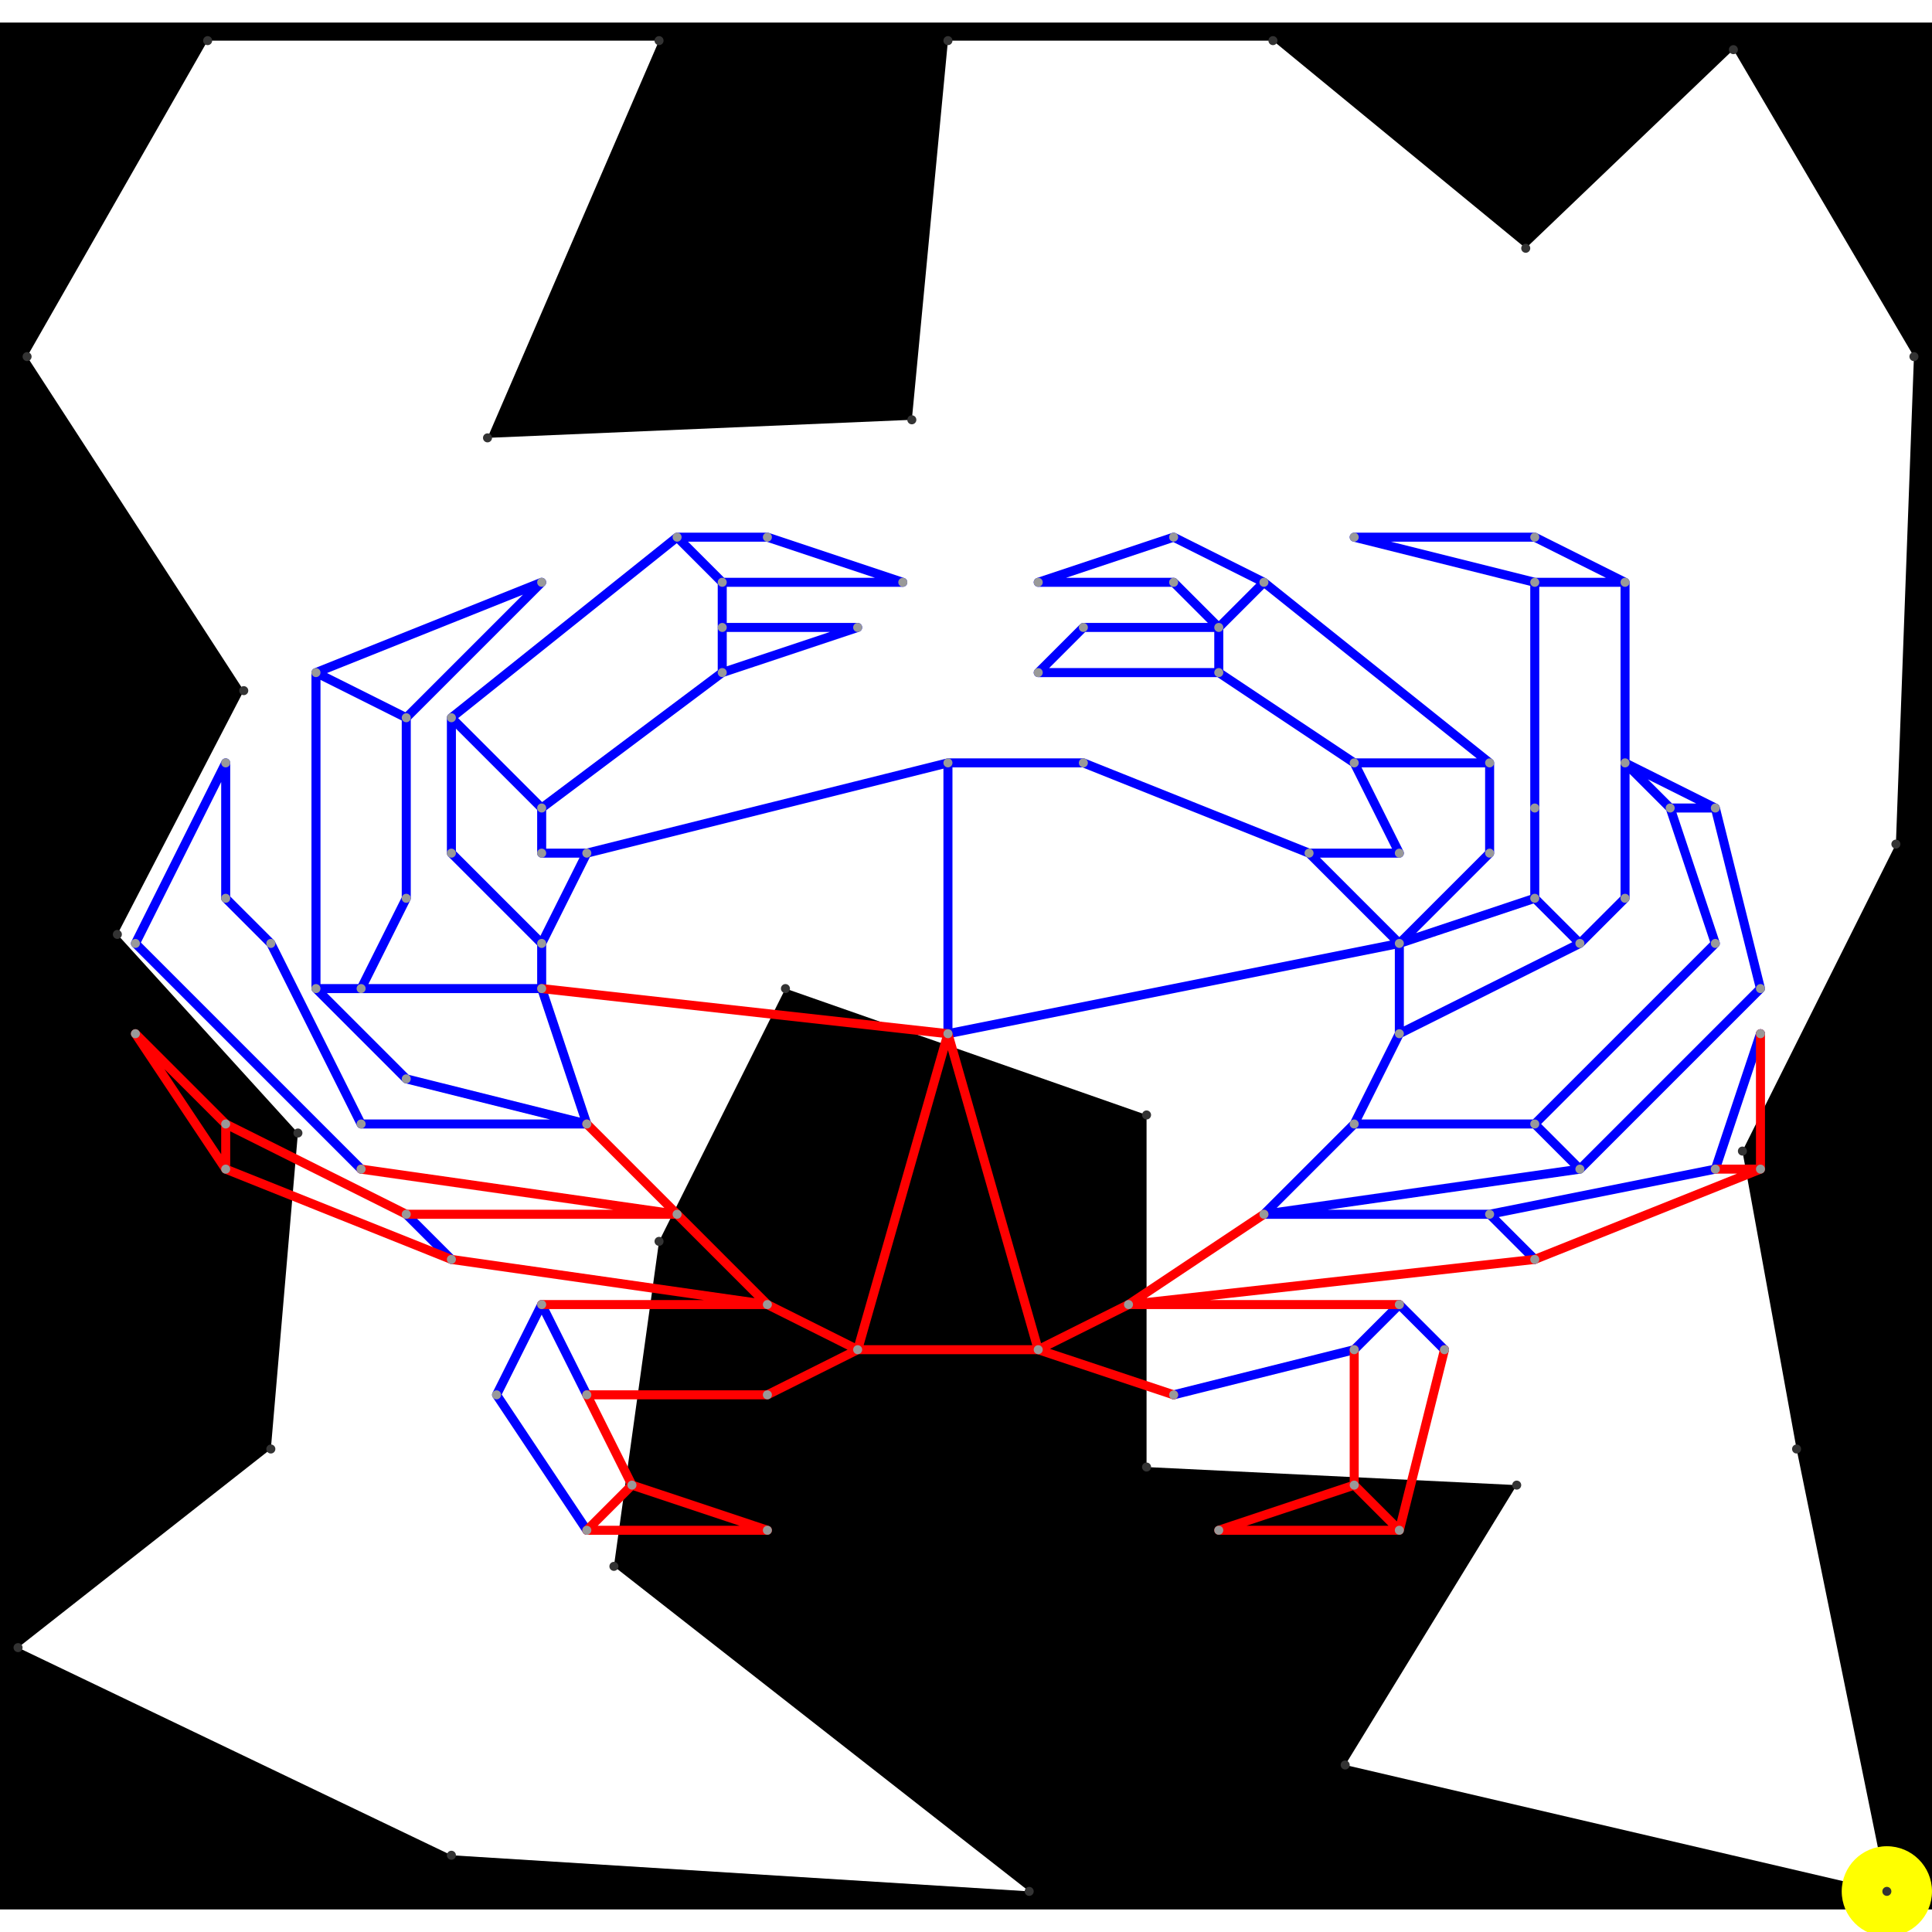 <svg height="500" viewBox="0 -2 214 209" width="500" xmlns="http://www.w3.org/2000/svg">
<path class="hole" d="M27 72L13 99L33 121L30 156L2 178L50 201L114 205L68 169L73 133L87 105L127 119L127 158L168 160L149 191L209 205L199 156L193 123L210 89L212 35L192 1L169 23L141 0L105 0L101 42L54 44L73 0L23 0L3 35M0 -2L214 -2L214 207L0 207" style="fill:#00000066;fill-rule:evenodd;"/>
<circle cx="209" cy="205" r="5" style="fill:#ffff0066;" title="Globalist"/>
<path class="ok" d="M15 100L25 80M15 100L40 125M25 80L25 95M25 95L30 100M30 100L40 120M35 70L35 105M35 70L45 75M35 70L60 60M35 105L40 105M35 105L45 115M40 105L45 95M40 105L60 105M40 120L65 120M45 75L45 95M45 75L60 60M45 115L65 120M45 130L50 135M50 75L50 90M50 75L60 85M50 75L75 55M50 90L60 100M55 150L60 140M55 150L65 165M60 85L60 90M60 85L80 70M60 90L65 90M60 100L60 105M60 100L65 90M60 105L65 120M60 140L65 150M65 90L105 80M75 55L80 60M75 55L85 55M80 60L80 65M80 60L100 60M80 65L80 70M80 65L95 65M80 70L95 65M85 55L100 60M105 80L105 110M105 80L120 80M105 110L155 100M115 60L130 55M115 60L130 60M115 70L120 65M115 70L135 70M120 65L135 65M120 80L145 90M130 55L140 60M130 60L135 65M130 150L150 145M135 65L135 70M135 65L140 60M135 70L150 80M140 60L165 80M140 130L150 120M140 130L165 130M140 130L175 125M145 90L155 90M145 90L155 100M150 55L170 55M150 55L170 60M150 80L155 90M150 80L165 80M150 120L155 110M150 120L170 120M150 145L155 140M155 100L155 110M155 100L165 90M155 100L170 95M155 110L175 100M155 140L160 145M165 80L165 90M165 130L170 135M165 130L190 125M170 55L180 60M170 60L170 85M170 60L180 60M170 85L170 95M170 95L175 100M170 120L175 125M170 120L190 100M175 100L180 95M175 125L195 105M180 60L180 95M180 80L185 85M180 80L190 85M185 85L190 85M185 85L190 100M190 85L195 105M190 125L195 110" style="stroke:#0000ff;stroke-linecap:round"/>
<path class="out" d="M15 110L25 120M15 110L25 125M25 120L25 125M25 120L45 130M25 125L50 135M40 125L75 130M45 130L75 130M50 135L85 140M60 105L105 110M60 140L85 140M65 120L75 130M65 150L70 160M65 150L85 150M65 165L70 160M65 165L85 165M70 160L85 165M75 130L85 140M85 140L95 145M85 150L95 145M95 145L105 110M95 145L115 145M105 110L115 145M115 145L125 140M115 145L130 150M125 140L140 130M125 140L155 140M125 140L170 135M135 165L150 160M135 165L155 165M150 145L150 160M150 160L155 165M155 165L160 145M170 135L195 125M190 125L195 125M195 110L195 125" style="stroke:#ff0000;stroke-linecap:round"/>
<g fill="#333333">
<circle cx="27" cy="72" r="0.5" tabindex="0">
<title>
hole:0
</title>
</circle>
<circle cx="13" cy="99" r="0.5" tabindex="1">
<title>
hole:1
</title>
</circle>
<circle cx="33" cy="121" r="0.5" tabindex="2">
<title>
hole:2
</title>
</circle>
<circle cx="30" cy="156" r="0.5" tabindex="3">
<title>
hole:3
</title>
</circle>
<circle cx="2" cy="178" r="0.5" tabindex="4">
<title>
hole:4
</title>
</circle>
<circle cx="50" cy="201" r="0.5" tabindex="5">
<title>
hole:5
</title>
</circle>
<circle cx="114" cy="205" r="0.5" tabindex="6">
<title>
hole:6
</title>
</circle>
<circle cx="68" cy="169" r="0.5" tabindex="7">
<title>
hole:7
</title>
</circle>
<circle cx="73" cy="133" r="0.5" tabindex="8">
<title>
hole:8
</title>
</circle>
<circle cx="87" cy="105" r="0.5" tabindex="9">
<title>
hole:9
</title>
</circle>
<circle cx="127" cy="119" r="0.5" tabindex="10">
<title>
hole:10
</title>
</circle>
<circle cx="127" cy="158" r="0.5" tabindex="11">
<title>
hole:11
</title>
</circle>
<circle cx="168" cy="160" r="0.5" tabindex="12">
<title>
hole:12
</title>
</circle>
<circle cx="149" cy="191" r="0.5" tabindex="13">
<title>
hole:13
</title>
</circle>
<circle cx="209" cy="205" r="0.5" tabindex="14">
<title>
hole:14
</title>
</circle>
<circle cx="199" cy="156" r="0.5" tabindex="15">
<title>
hole:15
</title>
</circle>
<circle cx="193" cy="123" r="0.5" tabindex="16">
<title>
hole:16
</title>
</circle>
<circle cx="210" cy="89" r="0.5" tabindex="17">
<title>
hole:17
</title>
</circle>
<circle cx="212" cy="35" r="0.5" tabindex="18">
<title>
hole:18
</title>
</circle>
<circle cx="192" cy="1" r="0.5" tabindex="19">
<title>
hole:19
</title>
</circle>
<circle cx="169" cy="23" r="0.5" tabindex="20">
<title>
hole:20
</title>
</circle>
<circle cx="141" cy="0" r="0.5" tabindex="21">
<title>
hole:21
</title>
</circle>
<circle cx="105" cy="0" r="0.5" tabindex="22">
<title>
hole:22
</title>
</circle>
<circle cx="101" cy="42" r="0.5" tabindex="23">
<title>
hole:23
</title>
</circle>
<circle cx="54" cy="44" r="0.5" tabindex="24">
<title>
hole:24
</title>
</circle>
<circle cx="73" cy="0" r="0.5" tabindex="25">
<title>
hole:25
</title>
</circle>
<circle cx="23" cy="0" r="0.5" tabindex="26">
<title>
hole:26
</title>
</circle>
<circle cx="3" cy="35" r="0.5" tabindex="27">
<title>
hole:27
</title>
</circle>
</g>
<g fill="#999999">
<circle cx="15" cy="100" r="0.5" tabindex="28">
<title>
v:0
</title>
</circle>
<circle cx="15" cy="110" r="0.5" tabindex="29">
<title>
v:1
</title>
</circle>
<circle cx="25" cy="80" r="0.5" tabindex="30">
<title>
v:2
</title>
</circle>
<circle cx="25" cy="95" r="0.5" tabindex="31">
<title>
v:3
</title>
</circle>
<circle cx="25" cy="120" r="0.5" tabindex="32">
<title>
v:4
</title>
</circle>
<circle cx="25" cy="125" r="0.5" tabindex="33">
<title>
v:5
</title>
</circle>
<circle cx="30" cy="100" r="0.5" tabindex="34">
<title>
v:6
</title>
</circle>
<circle cx="35" cy="70" r="0.5" tabindex="35">
<title>
v:7
</title>
</circle>
<circle cx="35" cy="105" r="0.5" tabindex="36">
<title>
v:8
</title>
</circle>
<circle cx="40" cy="105" r="0.5" tabindex="37">
<title>
v:9
</title>
</circle>
<circle cx="40" cy="120" r="0.5" tabindex="38">
<title>
v:10
</title>
</circle>
<circle cx="40" cy="125" r="0.5" tabindex="39">
<title>
v:11
</title>
</circle>
<circle cx="45" cy="75" r="0.5" tabindex="40">
<title>
v:12
</title>
</circle>
<circle cx="45" cy="95" r="0.5" tabindex="41">
<title>
v:13
</title>
</circle>
<circle cx="45" cy="115" r="0.5" tabindex="42">
<title>
v:14
</title>
</circle>
<circle cx="45" cy="130" r="0.5" tabindex="43">
<title>
v:15
</title>
</circle>
<circle cx="50" cy="75" r="0.5" tabindex="44">
<title>
v:16
</title>
</circle>
<circle cx="50" cy="90" r="0.5" tabindex="45">
<title>
v:17
</title>
</circle>
<circle cx="50" cy="135" r="0.5" tabindex="46">
<title>
v:18
</title>
</circle>
<circle cx="55" cy="150" r="0.5" tabindex="47">
<title>
v:19
</title>
</circle>
<circle cx="60" cy="60" r="0.5" tabindex="48">
<title>
v:20
</title>
</circle>
<circle cx="60" cy="85" r="0.5" tabindex="49">
<title>
v:21
</title>
</circle>
<circle cx="60" cy="90" r="0.5" tabindex="50">
<title>
v:22
</title>
</circle>
<circle cx="60" cy="100" r="0.5" tabindex="51">
<title>
v:23
</title>
</circle>
<circle cx="60" cy="105" r="0.5" tabindex="52">
<title>
v:24
</title>
</circle>
<circle cx="60" cy="140" r="0.5" tabindex="53">
<title>
v:25
</title>
</circle>
<circle cx="65" cy="90" r="0.5" tabindex="54">
<title>
v:26
</title>
</circle>
<circle cx="65" cy="120" r="0.5" tabindex="55">
<title>
v:27
</title>
</circle>
<circle cx="65" cy="150" r="0.5" tabindex="56">
<title>
v:28
</title>
</circle>
<circle cx="65" cy="165" r="0.5" tabindex="57">
<title>
v:29
</title>
</circle>
<circle cx="70" cy="160" r="0.5" tabindex="58">
<title>
v:30
</title>
</circle>
<circle cx="75" cy="55" r="0.5" tabindex="59">
<title>
v:31
</title>
</circle>
<circle cx="75" cy="130" r="0.5" tabindex="60">
<title>
v:32
</title>
</circle>
<circle cx="80" cy="60" r="0.5" tabindex="61">
<title>
v:33
</title>
</circle>
<circle cx="80" cy="65" r="0.5" tabindex="62">
<title>
v:34
</title>
</circle>
<circle cx="80" cy="70" r="0.5" tabindex="63">
<title>
v:35
</title>
</circle>
<circle cx="85" cy="55" r="0.5" tabindex="64">
<title>
v:36
</title>
</circle>
<circle cx="85" cy="140" r="0.5" tabindex="65">
<title>
v:37
</title>
</circle>
<circle cx="85" cy="150" r="0.5" tabindex="66">
<title>
v:38
</title>
</circle>
<circle cx="85" cy="165" r="0.5" tabindex="67">
<title>
v:39
</title>
</circle>
<circle cx="95" cy="65" r="0.5" tabindex="68">
<title>
v:40
</title>
</circle>
<circle cx="95" cy="145" r="0.5" tabindex="69">
<title>
v:41
</title>
</circle>
<circle cx="100" cy="60" r="0.5" tabindex="70">
<title>
v:42
</title>
</circle>
<circle cx="105" cy="80" r="0.5" tabindex="71">
<title>
v:43
</title>
</circle>
<circle cx="105" cy="110" r="0.5" tabindex="72">
<title>
v:44
</title>
</circle>
<circle cx="115" cy="60" r="0.5" tabindex="73">
<title>
v:45
</title>
</circle>
<circle cx="115" cy="70" r="0.5" tabindex="74">
<title>
v:46
</title>
</circle>
<circle cx="115" cy="145" r="0.5" tabindex="75">
<title>
v:47
</title>
</circle>
<circle cx="120" cy="65" r="0.5" tabindex="76">
<title>
v:48
</title>
</circle>
<circle cx="120" cy="80" r="0.5" tabindex="77">
<title>
v:49
</title>
</circle>
<circle cx="125" cy="140" r="0.5" tabindex="78">
<title>
v:50
</title>
</circle>
<circle cx="130" cy="55" r="0.5" tabindex="79">
<title>
v:51
</title>
</circle>
<circle cx="130" cy="60" r="0.5" tabindex="80">
<title>
v:52
</title>
</circle>
<circle cx="130" cy="150" r="0.5" tabindex="81">
<title>
v:53
</title>
</circle>
<circle cx="135" cy="65" r="0.5" tabindex="82">
<title>
v:54
</title>
</circle>
<circle cx="135" cy="70" r="0.5" tabindex="83">
<title>
v:55
</title>
</circle>
<circle cx="135" cy="165" r="0.5" tabindex="84">
<title>
v:56
</title>
</circle>
<circle cx="140" cy="60" r="0.5" tabindex="85">
<title>
v:57
</title>
</circle>
<circle cx="140" cy="130" r="0.5" tabindex="86">
<title>
v:58
</title>
</circle>
<circle cx="145" cy="90" r="0.5" tabindex="87">
<title>
v:59
</title>
</circle>
<circle cx="150" cy="55" r="0.5" tabindex="88">
<title>
v:60
</title>
</circle>
<circle cx="150" cy="80" r="0.5" tabindex="89">
<title>
v:61
</title>
</circle>
<circle cx="150" cy="120" r="0.5" tabindex="90">
<title>
v:62
</title>
</circle>
<circle cx="150" cy="145" r="0.5" tabindex="91">
<title>
v:63
</title>
</circle>
<circle cx="150" cy="160" r="0.5" tabindex="92">
<title>
v:64
</title>
</circle>
<circle cx="155" cy="90" r="0.5" tabindex="93">
<title>
v:65
</title>
</circle>
<circle cx="155" cy="100" r="0.5" tabindex="94">
<title>
v:66
</title>
</circle>
<circle cx="155" cy="110" r="0.5" tabindex="95">
<title>
v:67
</title>
</circle>
<circle cx="155" cy="140" r="0.5" tabindex="96">
<title>
v:68
</title>
</circle>
<circle cx="155" cy="165" r="0.5" tabindex="97">
<title>
v:69
</title>
</circle>
<circle cx="160" cy="145" r="0.5" tabindex="98">
<title>
v:70
</title>
</circle>
<circle cx="165" cy="80" r="0.5" tabindex="99">
<title>
v:71
</title>
</circle>
<circle cx="165" cy="90" r="0.5" tabindex="100">
<title>
v:72
</title>
</circle>
<circle cx="165" cy="130" r="0.5" tabindex="101">
<title>
v:73
</title>
</circle>
<circle cx="170" cy="55" r="0.5" tabindex="102">
<title>
v:74
</title>
</circle>
<circle cx="170" cy="60" r="0.5" tabindex="103">
<title>
v:75
</title>
</circle>
<circle cx="170" cy="85" r="0.5" tabindex="104">
<title>
v:76
</title>
</circle>
<circle cx="170" cy="95" r="0.5" tabindex="105">
<title>
v:77
</title>
</circle>
<circle cx="170" cy="120" r="0.5" tabindex="106">
<title>
v:78
</title>
</circle>
<circle cx="170" cy="135" r="0.5" tabindex="107">
<title>
v:79
</title>
</circle>
<circle cx="175" cy="100" r="0.5" tabindex="108">
<title>
v:80
</title>
</circle>
<circle cx="175" cy="125" r="0.5" tabindex="109">
<title>
v:81
</title>
</circle>
<circle cx="180" cy="60" r="0.5" tabindex="110">
<title>
v:82
</title>
</circle>
<circle cx="180" cy="80" r="0.5" tabindex="111">
<title>
v:83
</title>
</circle>
<circle cx="180" cy="95" r="0.5" tabindex="112">
<title>
v:84
</title>
</circle>
<circle cx="185" cy="85" r="0.5" tabindex="113">
<title>
v:85
</title>
</circle>
<circle cx="190" cy="85" r="0.5" tabindex="114">
<title>
v:86
</title>
</circle>
<circle cx="190" cy="100" r="0.5" tabindex="115">
<title>
v:87
</title>
</circle>
<circle cx="190" cy="125" r="0.5" tabindex="116">
<title>
v:88
</title>
</circle>
<circle cx="195" cy="105" r="0.5" tabindex="117">
<title>
v:89
</title>
</circle>
<circle cx="195" cy="110" r="0.5" tabindex="118">
<title>
v:90
</title>
</circle>
<circle cx="195" cy="125" r="0.5" tabindex="119">
<title>
v:91
</title>
</circle>
</g>
</svg>